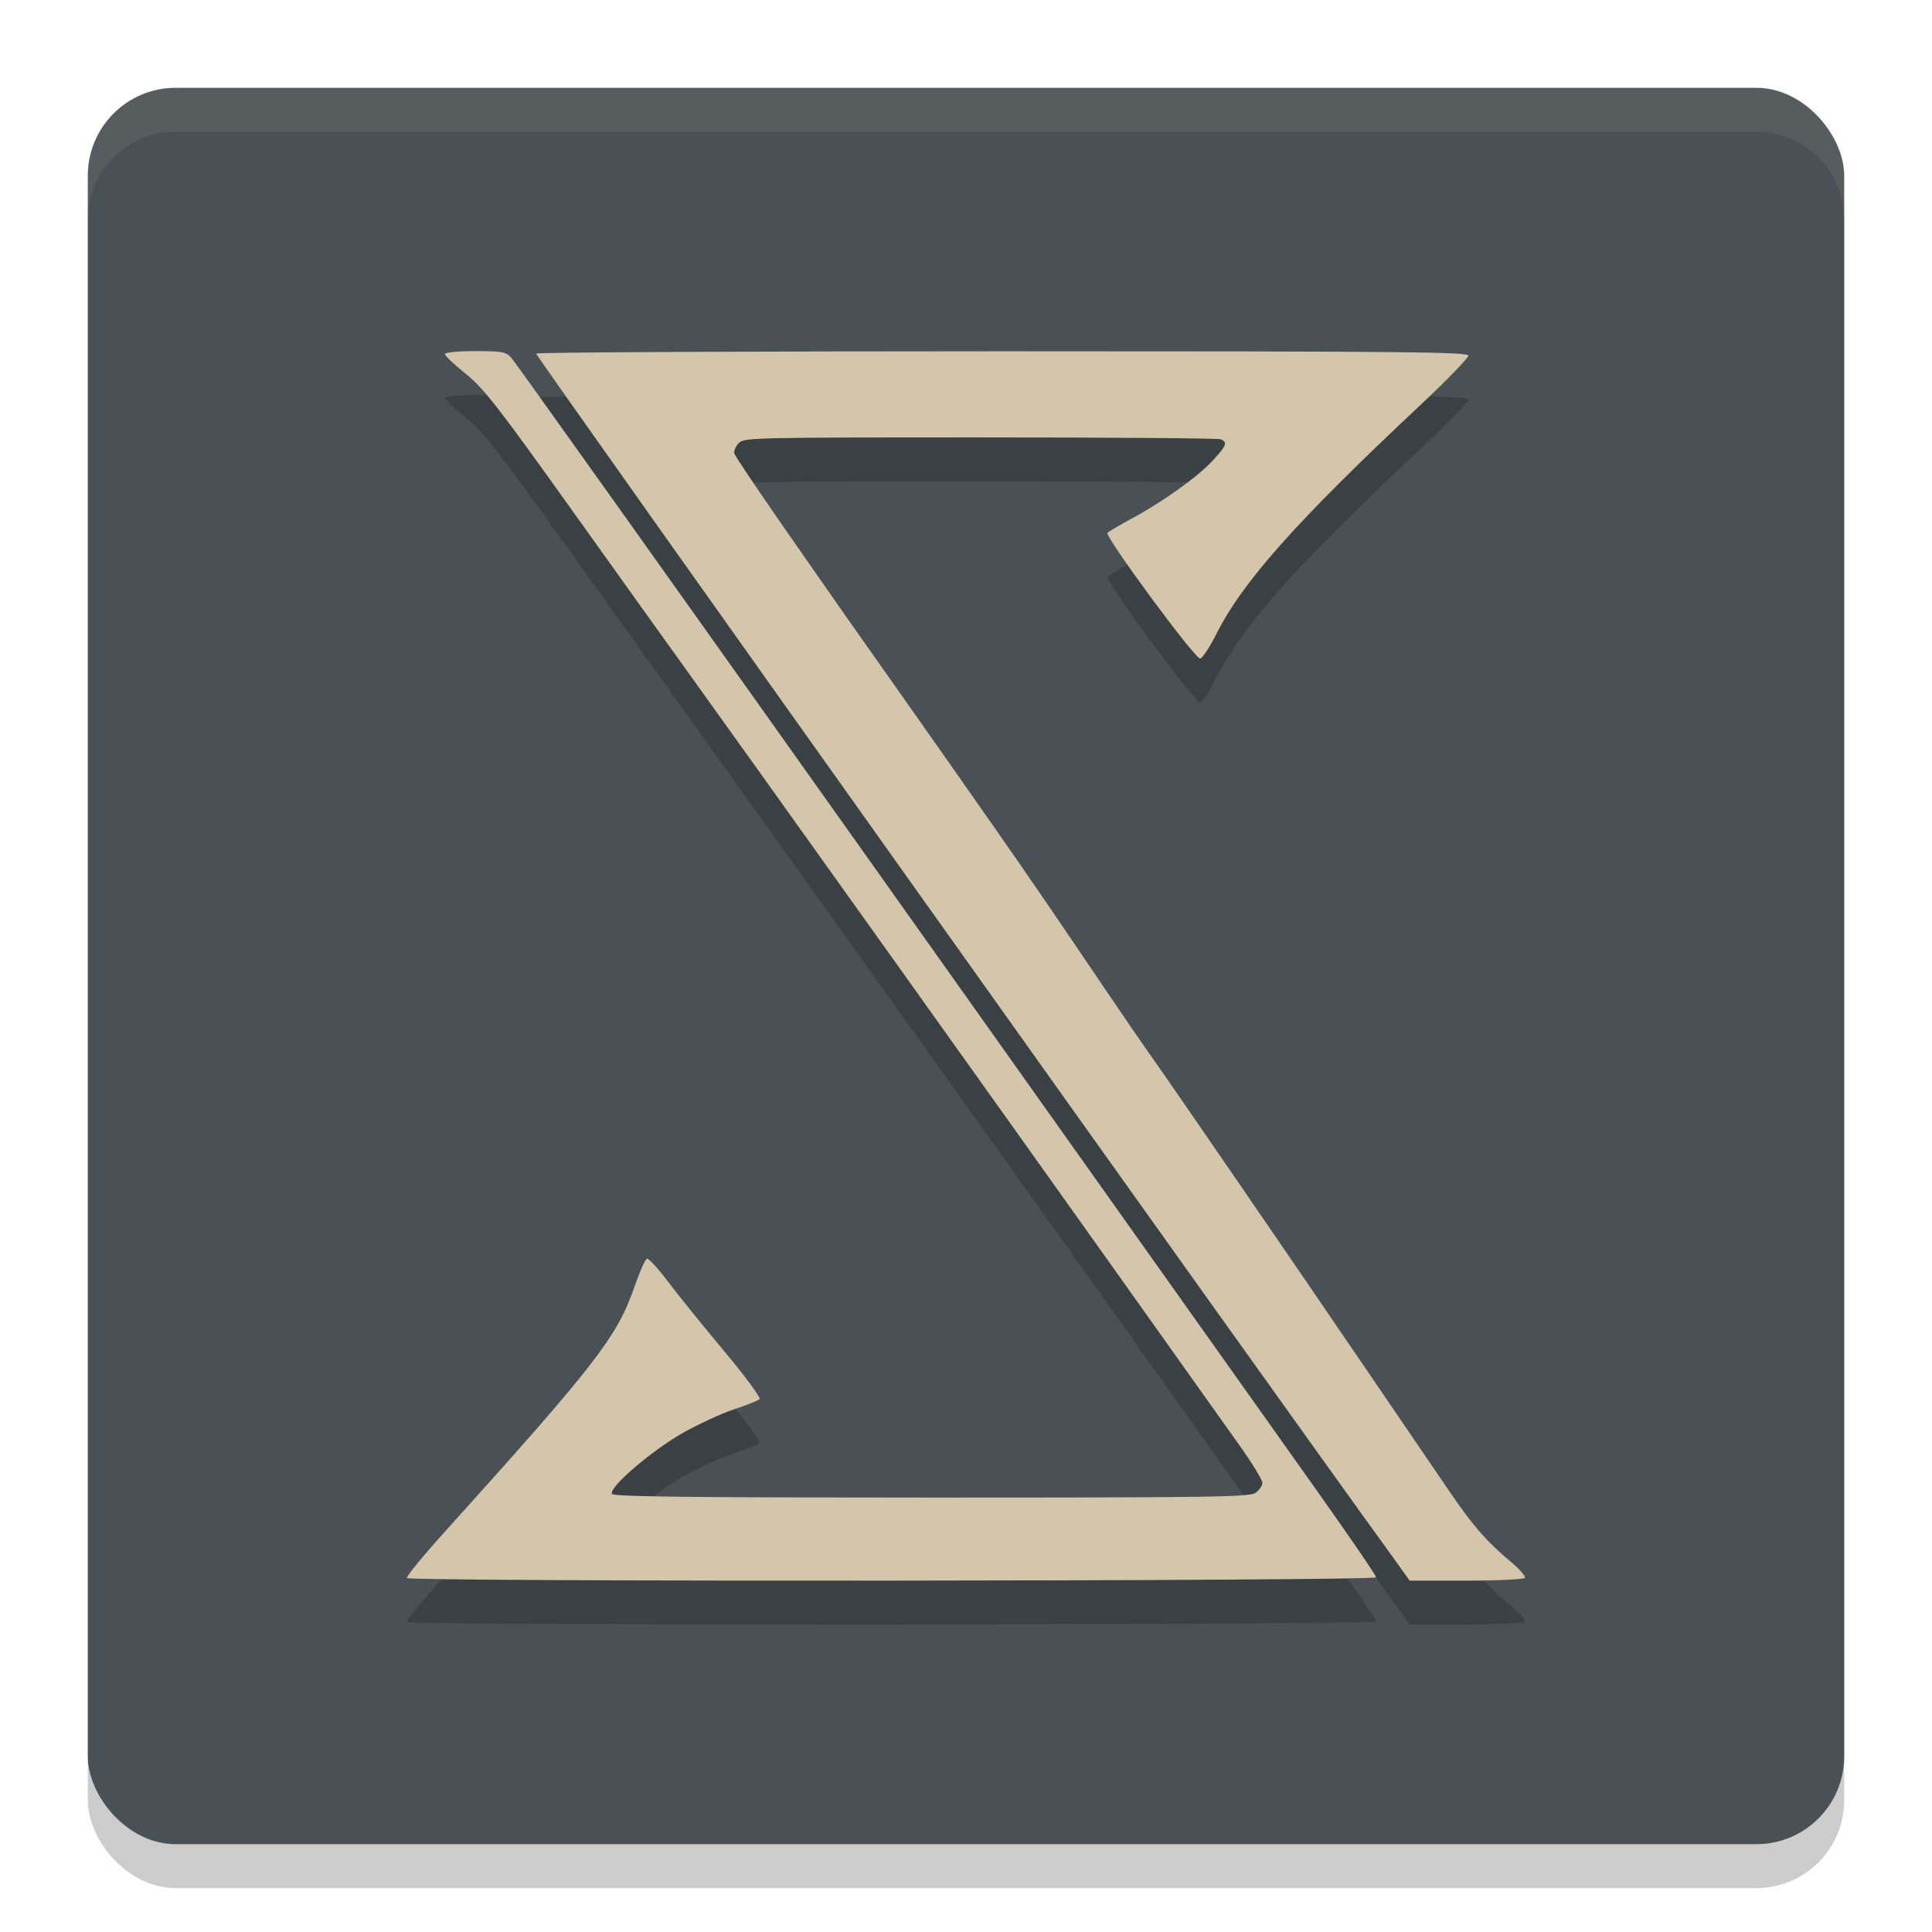 <svg xmlns="http://www.w3.org/2000/svg" width="22" height="22" version="1.1">
 <rect style="opacity:0.2" width="20" height="20" x="1" y="1.5" rx="1" ry="1"/>
 <rect style="fill:#495156" width="20" height="20" x="1" y="1" rx="1" ry="1"/>
 <path style="opacity:0.1;fill:#d3c6aa" d="M 2,1 C 1.446,1 1,1.446 1,2 v 0.5 c 0,-0.554 0.446,-1 1,-1 h 18 c 0.554,0 1,0.446 1,1 V 2 C 21,1.446 20.554,1 20,1 Z"/>
 <path style="opacity:0.2" d="m 4.633,18.47 c -0.01,-0.016 0.187,-0.256 0.438,-0.534 1.708,-1.894 1.955,-2.212 2.149,-2.771 0.061,-0.176 0.127,-0.326 0.146,-0.332 0.019,-0.006 0.127,0.11 0.239,0.259 0.112,0.149 0.4,0.505 0.639,0.791 0.242,0.289 0.422,0.533 0.405,0.55 -0.017,0.016 -0.15,0.069 -0.295,0.117 -0.145,0.048 -0.41,0.171 -0.587,0.272 -0.357,0.204 -0.84,0.621 -0.798,0.689 0.02,0.032 0.869,0.042 3.638,0.042 3.213,0 3.621,-0.006 3.69,-0.054 0.043,-0.03 0.078,-0.082 0.078,-0.115 0,-0.033 -0.123,-0.233 -0.274,-0.444 -0.151,-0.211 -0.784,-1.101 -1.406,-1.977 -1.214,-1.708 -4.416,-6.192 -4.902,-6.866 -0.162,-0.225 -0.736,-1.026 -1.275,-1.781 -0.848,-1.188 -1.012,-1.397 -1.216,-1.561 -0.13,-0.104 -0.236,-0.204 -0.236,-0.223 0,-0.019 0.148,-0.034 0.344,-0.034 0.312,0 0.35,0.007 0.415,0.079 0.039,0.043 1.966,2.748 4.282,6.011 2.316,3.263 4.515,6.36 4.887,6.884 0.372,0.524 0.676,0.968 0.676,0.989 0,0.045 -11.01,0.053 -11.038,0.008 z M 15.845,18.21 C 14.536,16.408 6.094,4.546 6.105,4.526 c 0.009,-0.014 2.4,-0.026 5.315,-0.026 4.558,0 5.3,0.007 5.3,0.05 0,0.027 -0.248,0.283 -0.551,0.567 -1.41,1.323 -2.02,2.008 -2.32,2.606 -0.077,0.152 -0.159,0.276 -0.183,0.276 -0.065,-0.002 -1.092,-1.397 -1.055,-1.432 0.018,-0.017 0.142,-0.089 0.276,-0.162 0.352,-0.189 0.751,-0.475 0.921,-0.659 0.16,-0.174 0.174,-0.212 0.091,-0.244 -0.03,-0.012 -1.264,-0.021 -2.742,-0.021 -2.607,0 -2.688,0.002 -2.747,0.067 -0.034,0.037 -0.056,0.089 -0.049,0.115 0.006,0.026 0.272,0.421 0.589,0.877 0.615,0.884 0.672,0.965 1.295,1.847 0.221,0.314 0.475,0.674 0.563,0.8 0.088,0.126 0.315,0.45 0.504,0.72 0.371,0.53 0.65,0.936 1.263,1.843 0.217,0.32 0.471,0.691 0.565,0.822 0.194,0.272 1.533,2.222 2.493,3.632 0.353,0.518 0.747,1.097 0.876,1.285 0.262,0.384 0.425,0.571 0.693,0.794 0.1,0.084 0.173,0.166 0.162,0.184 -0.011,0.017 -0.31,0.032 -0.666,0.032 h -0.646 z"/>
 <path style="fill:#d3c6aa" d="m 4.633,17.97 c -0.01,-0.016 0.187,-0.256 0.438,-0.534 1.708,-1.894 1.955,-2.212 2.149,-2.771 0.061,-0.176 0.127,-0.326 0.146,-0.332 0.019,-0.006 0.127,0.11 0.239,0.259 0.112,0.149 0.4,0.505 0.639,0.791 0.242,0.289 0.422,0.533 0.405,0.55 -0.017,0.016 -0.15,0.069 -0.295,0.117 -0.145,0.048 -0.41,0.171 -0.587,0.272 -0.357,0.204 -0.84,0.621 -0.798,0.689 0.02,0.032 0.869,0.042 3.638,0.042 3.213,0 3.621,-0.006 3.69,-0.054 0.043,-0.03 0.078,-0.082 0.078,-0.115 0,-0.033 -0.123,-0.233 -0.274,-0.444 -0.151,-0.211 -0.784,-1.101 -1.406,-1.977 -1.214,-1.708 -4.416,-6.192 -4.902,-6.866 -0.162,-0.225 -0.736,-1.026 -1.275,-1.781 -0.848,-1.188 -1.012,-1.397 -1.216,-1.561 -0.13,-0.104 -0.236,-0.204 -0.236,-0.223 0,-0.019 0.148,-0.034 0.344,-0.034 0.312,0 0.35,0.007 0.415,0.079 0.039,0.043 1.966,2.748 4.282,6.011 2.316,3.263 4.515,6.36 4.887,6.884 0.372,0.524 0.676,0.968 0.676,0.989 0,0.045 -11.01,0.053 -11.038,0.008 z M 15.845,17.71 C 14.536,15.908 6.094,4.046 6.105,4.026 c 0.009,-0.014 2.4,-0.026 5.315,-0.026 4.558,0 5.3,0.007 5.3,0.05 0,0.027 -0.248,0.283 -0.551,0.567 -1.41,1.323 -2.02,2.008 -2.32,2.606 -0.077,0.152 -0.159,0.276 -0.183,0.276 -0.065,-0.002 -1.092,-1.397 -1.055,-1.432 0.018,-0.017 0.142,-0.089 0.276,-0.162 0.352,-0.189 0.751,-0.475 0.921,-0.659 0.16,-0.174 0.174,-0.212 0.091,-0.244 -0.03,-0.012 -1.264,-0.021 -2.742,-0.021 -2.607,0 -2.688,0.002 -2.747,0.067 -0.034,0.037 -0.056,0.089 -0.049,0.115 0.006,0.026 0.272,0.421 0.589,0.877 0.615,0.884 0.672,0.965 1.295,1.847 0.221,0.314 0.475,0.674 0.563,0.8 0.088,0.126 0.315,0.45 0.504,0.72 0.371,0.53 0.65,0.936 1.263,1.843 0.217,0.32 0.471,0.691 0.565,0.822 0.194,0.272 1.533,2.222 2.493,3.632 0.353,0.518 0.747,1.097 0.876,1.285 0.262,0.384 0.425,0.571 0.693,0.794 0.1,0.084 0.173,0.166 0.162,0.184 -0.011,0.017 -0.31,0.032 -0.666,0.032 h -0.646 z"/>
</svg>
